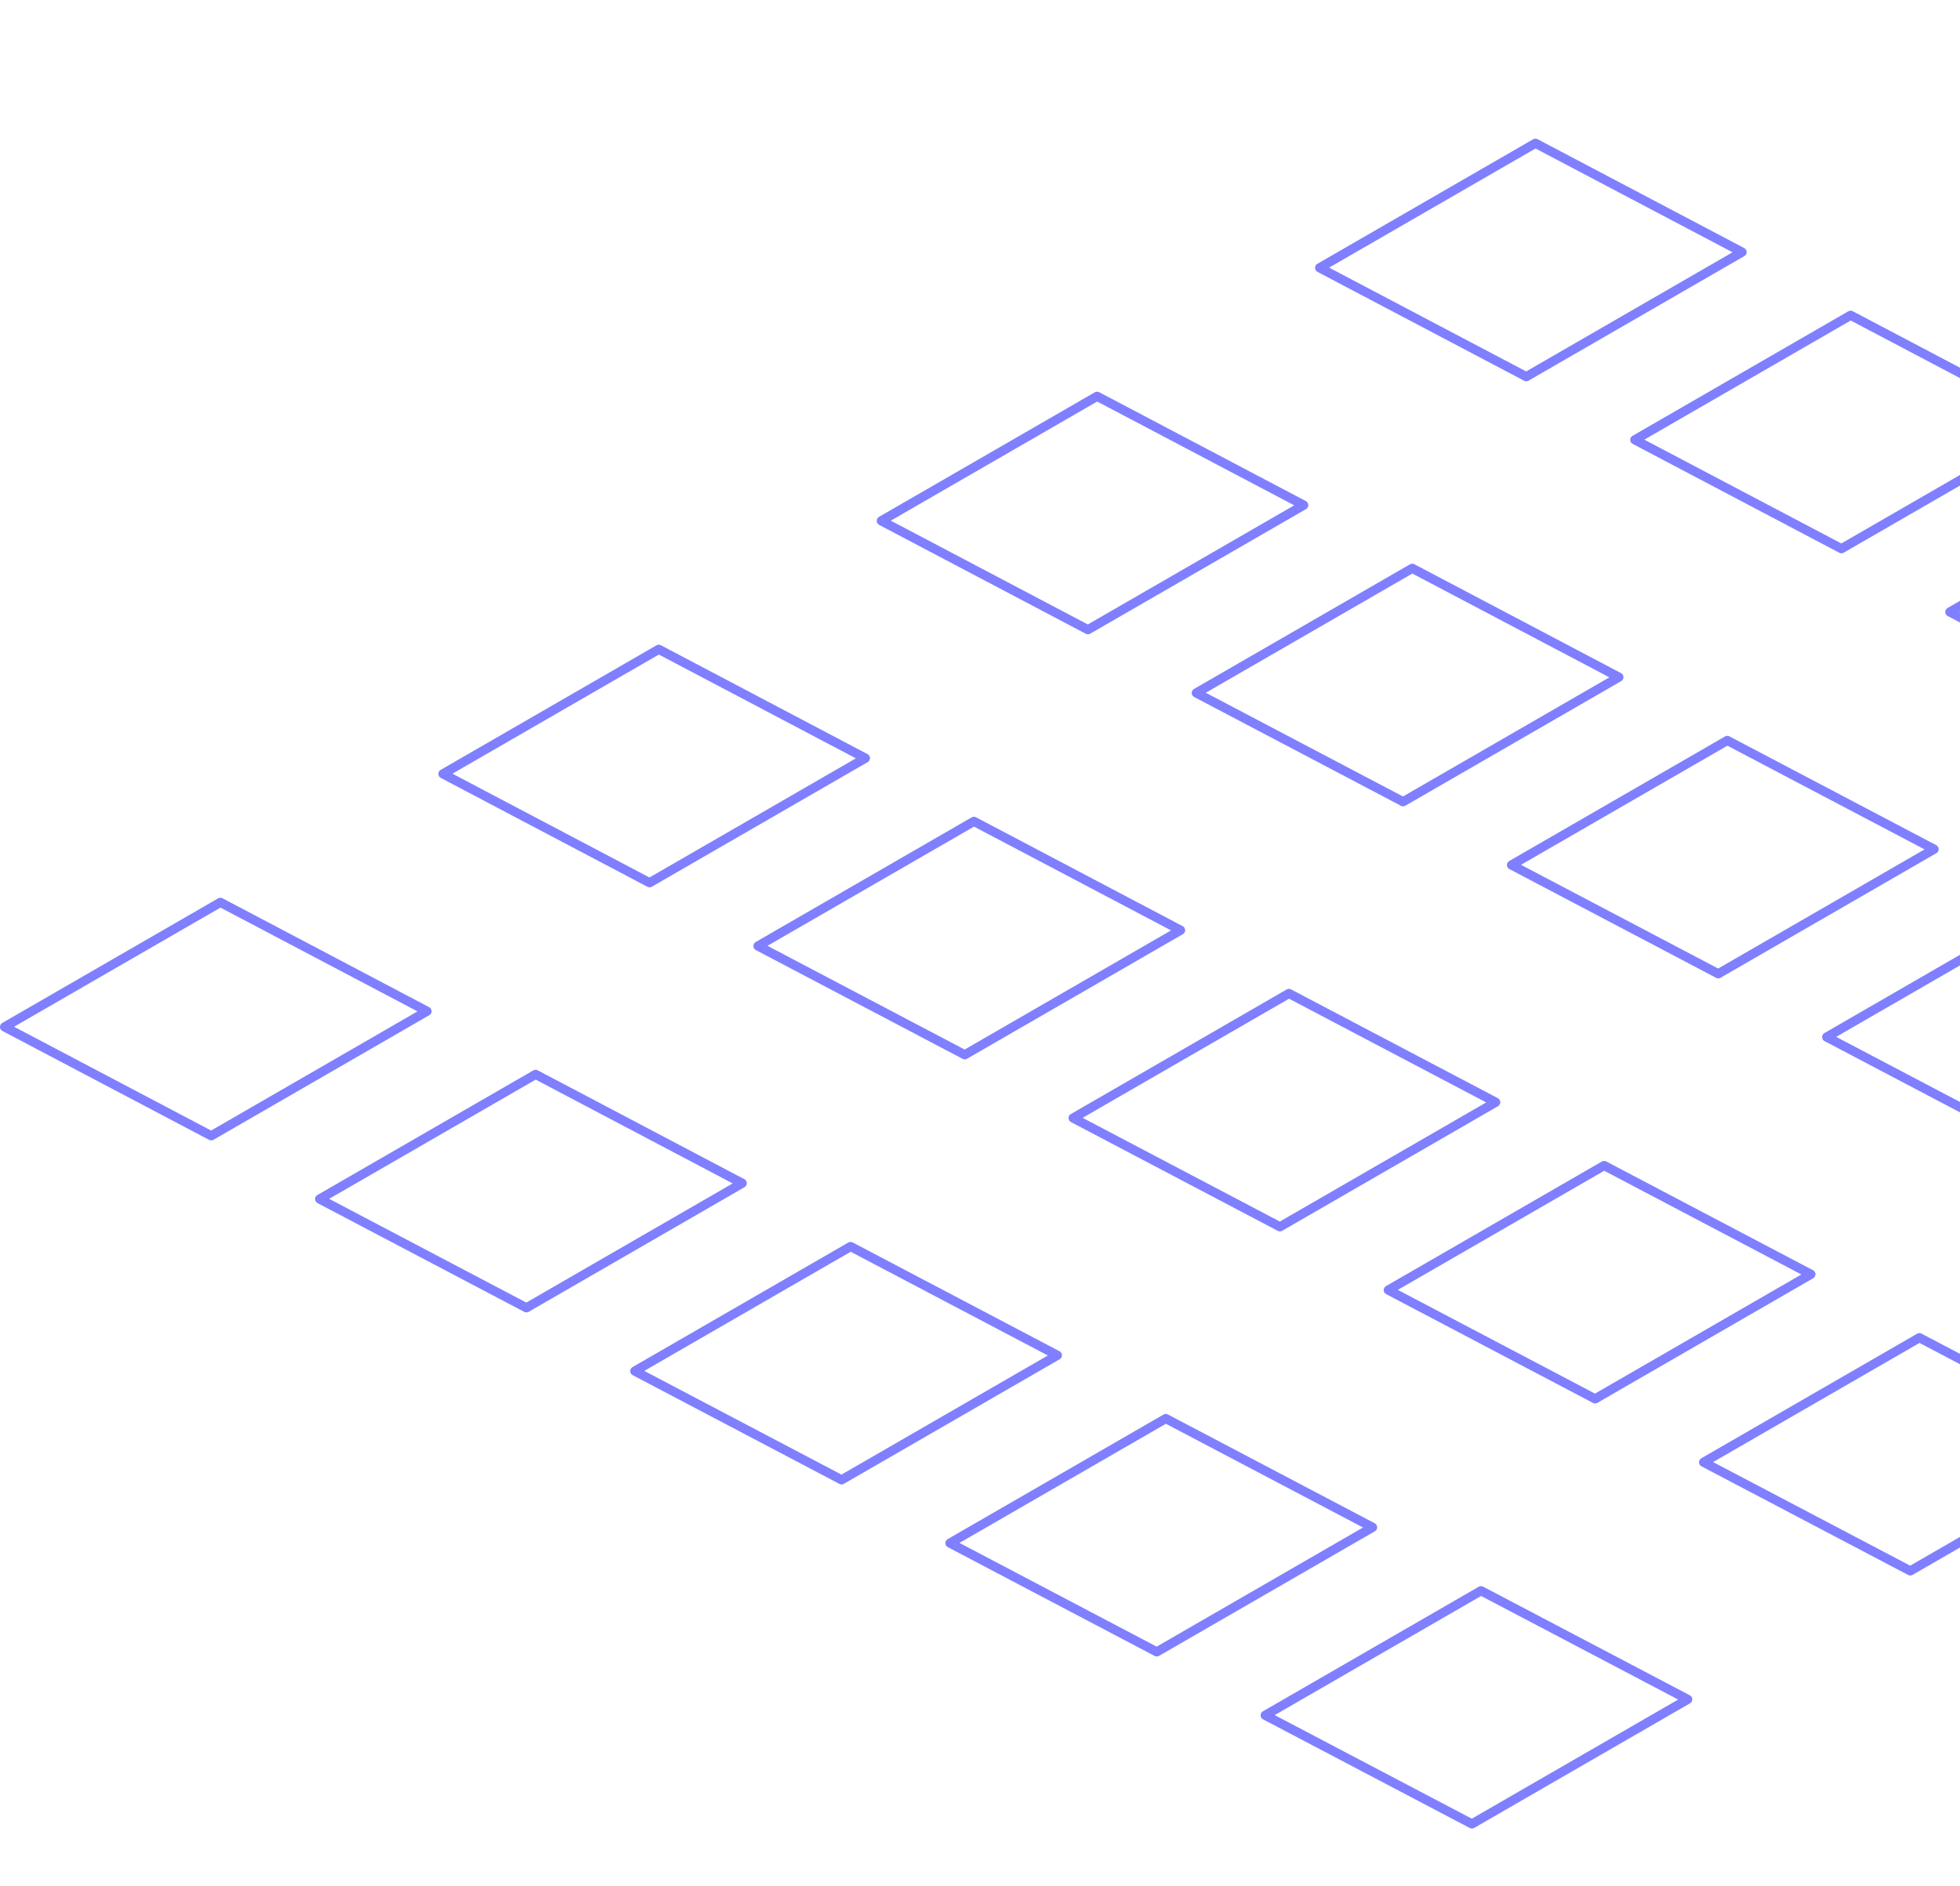 <svg width="427" height="411" viewBox="0 0 427 411" fill="none" xmlns="http://www.w3.org/2000/svg">
<path d="M516.844 129.902L469.833 157.044L424.787 133.343L471.798 106.201L516.844 129.902Z" stroke="#0000FF" stroke-opacity="0.5" stroke-width="2" stroke-linecap="round" stroke-linejoin="round"/>
<path d="M448.182 92.414L401.171 119.556L356.157 95.836L403.168 68.694L448.182 92.414Z" stroke="#0000FF" stroke-opacity="0.5" stroke-width="2" stroke-linecap="round" stroke-linejoin="round"/>
<path d="M379.518 54.933L332.507 82.074L287.493 58.354L334.504 31.213L379.518 54.933Z" stroke="#0000FF" stroke-opacity="0.5" stroke-width="2" stroke-linecap="round" stroke-linejoin="round"/>
<path d="M490.014 222.524L443.003 249.666L397.957 225.965L444.968 198.823L490.014 222.524Z" stroke="#0000FF" stroke-opacity="0.5" stroke-width="2" stroke-linecap="round" stroke-linejoin="round"/>
<path d="M421.35 185.036L374.339 212.178L329.293 188.476L376.304 161.335L421.35 185.036Z" stroke="#0000FF" stroke-opacity="0.5" stroke-width="2" stroke-linecap="round" stroke-linejoin="round"/>
<path d="M352.682 147.548L305.671 174.689L260.625 150.988L307.668 123.828L352.682 147.548Z" stroke="#0000FF" stroke-opacity="0.5" stroke-width="2" stroke-linecap="round" stroke-linejoin="round"/>
<path d="M284.023 110.065L237.013 137.207L191.999 113.487L239.01 86.346L284.023 110.065Z" stroke="#0000FF" stroke-opacity="0.5" stroke-width="2" stroke-linecap="round" stroke-linejoin="round"/>
<path d="M463.182 315.146L416.171 342.287L371.142 318.615L418.153 291.474L463.182 315.146Z" stroke="#0000FF" stroke-opacity="0.5" stroke-width="2" stroke-linecap="round" stroke-linejoin="round"/>
<path d="M394.514 277.657L347.503 304.799L302.457 281.097L349.468 253.956L394.514 277.657Z" stroke="#0000FF" stroke-opacity="0.5" stroke-width="2" stroke-linecap="round" stroke-linejoin="round"/>
<path d="M325.85 240.169L278.839 267.311L233.793 243.609L280.804 216.468L325.85 240.169Z" stroke="#0000FF" stroke-opacity="0.5" stroke-width="2" stroke-linecap="round" stroke-linejoin="round"/>
<path d="M257.188 202.687L210.177 229.828L165.131 206.127L212.174 178.967L257.188 202.687Z" stroke="#0000FF" stroke-opacity="0.5" stroke-width="2" stroke-linecap="round" stroke-linejoin="round"/>
<path d="M188.525 165.198L141.515 192.34L96.501 168.62L143.512 141.478L188.525 165.198Z" stroke="#0000FF" stroke-opacity="0.5" stroke-width="2" stroke-linecap="round" stroke-linejoin="round"/>
<path d="M367.676 370.278L320.665 397.42L275.636 373.748L322.647 346.606L367.676 370.278Z" stroke="#0000FF" stroke-opacity="0.5" stroke-width="2" stroke-linecap="round" stroke-linejoin="round"/>
<path d="M299.02 332.79L252.009 359.932L206.963 336.23L253.974 309.089L299.02 332.79Z" stroke="#0000FF" stroke-opacity="0.5" stroke-width="2" stroke-linecap="round" stroke-linejoin="round"/>
<path d="M230.352 295.308L183.341 322.449L138.295 298.748L185.306 271.606L230.352 295.308Z" stroke="#0000FF" stroke-opacity="0.5" stroke-width="2" stroke-linecap="round" stroke-linejoin="round"/>
<path d="M161.693 257.819L114.683 284.961L69.637 261.26L116.68 234.099L161.693 257.819Z" stroke="#0000FF" stroke-opacity="0.5" stroke-width="2" stroke-linecap="round" stroke-linejoin="round"/>
<path d="M93.025 220.337L46.015 247.479L1.001 223.759L48.012 196.617L93.025 220.337Z" stroke="#0000FF" stroke-opacity="0.5" stroke-width="2" stroke-linecap="round" stroke-linejoin="round"/>
</svg>
